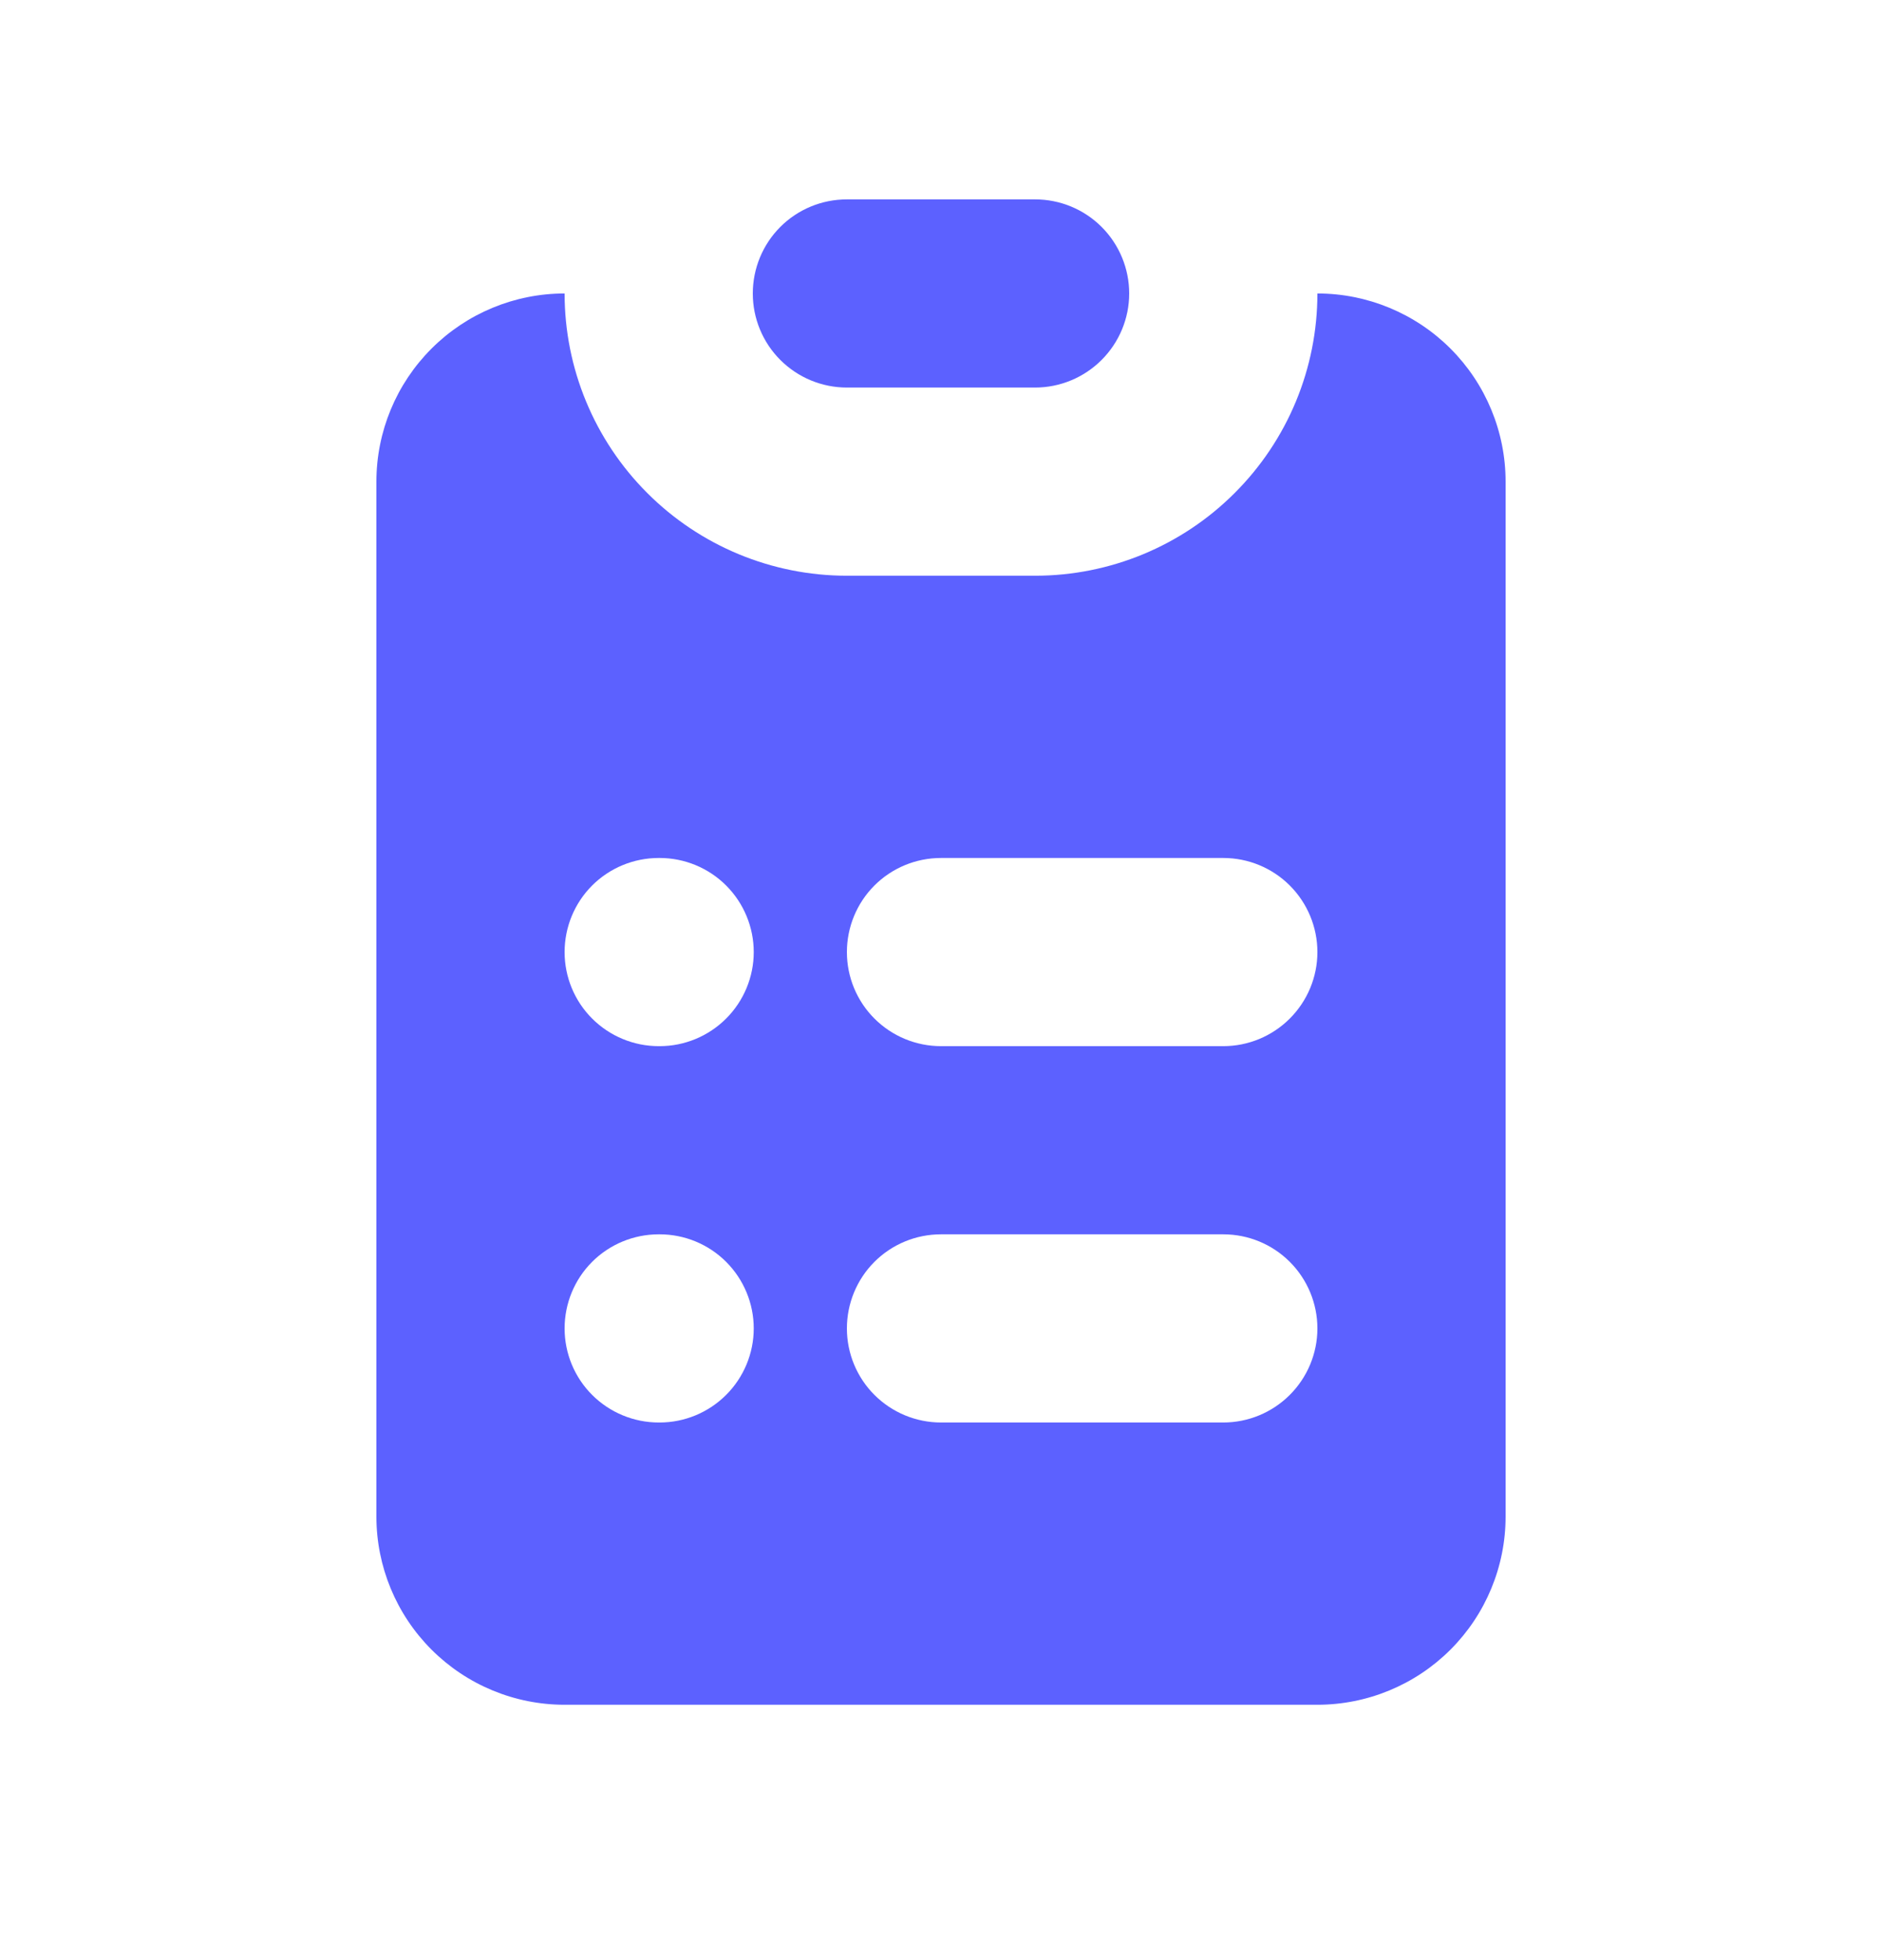 <svg width="24" height="25" viewBox="0 0 24 25" fill="none" xmlns="http://www.w3.org/2000/svg">
<path d="M10.8 2.543C10.481 2.543 10.176 2.669 9.951 2.894C9.726 3.119 9.6 3.425 9.6 3.743C9.6 4.061 9.726 4.366 9.951 4.591C10.176 4.816 10.481 4.943 10.8 4.943H13.2C13.518 4.943 13.823 4.816 14.048 4.591C14.273 4.366 14.4 4.061 14.4 3.743C14.4 3.425 14.273 3.119 14.048 2.894C13.823 2.669 13.518 2.543 13.2 2.543H10.8Z" fill="#5C61FF"/>
<path fill-rule="evenodd" clip-rule="evenodd" d="M4.8 6.143C4.8 5.506 5.053 4.896 5.503 4.446C5.953 3.996 6.563 3.743 7.2 3.743C7.2 4.698 7.579 5.613 8.254 6.288C8.929 6.964 9.845 7.343 10.8 7.343H13.2C14.155 7.343 15.07 6.964 15.745 6.288C16.421 5.613 16.8 4.698 16.8 3.743C17.436 3.743 18.047 3.996 18.497 4.446C18.947 4.896 19.2 5.506 19.2 6.143V19.343C19.2 19.979 18.947 20.59 18.497 21.04C18.047 21.49 17.436 21.743 16.8 21.743H7.2C6.563 21.743 5.953 21.49 5.503 21.04C5.053 20.59 4.8 19.979 4.8 19.343V6.143ZM8.4 10.943C8.082 10.943 7.776 11.069 7.551 11.294C7.326 11.519 7.2 11.825 7.2 12.143C7.2 12.461 7.326 12.766 7.551 12.991C7.776 13.216 8.082 13.343 8.4 13.343H8.412C8.73 13.343 9.035 13.216 9.26 12.991C9.485 12.766 9.612 12.461 9.612 12.143C9.612 11.825 9.485 11.519 9.26 11.294C9.035 11.069 8.73 10.943 8.412 10.943H8.4ZM12 10.943C11.681 10.943 11.376 11.069 11.151 11.294C10.926 11.519 10.8 11.825 10.8 12.143C10.8 12.461 10.926 12.766 11.151 12.991C11.376 13.216 11.681 13.343 12 13.343H15.6C15.918 13.343 16.223 13.216 16.448 12.991C16.673 12.766 16.8 12.461 16.8 12.143C16.8 11.825 16.673 11.519 16.448 11.294C16.223 11.069 15.918 10.943 15.6 10.943H12ZM8.4 15.743C8.082 15.743 7.776 15.869 7.551 16.094C7.326 16.319 7.2 16.625 7.2 16.943C7.2 17.261 7.326 17.566 7.551 17.791C7.776 18.016 8.082 18.143 8.4 18.143H8.412C8.73 18.143 9.035 18.016 9.26 17.791C9.485 17.566 9.612 17.261 9.612 16.943C9.612 16.625 9.485 16.319 9.26 16.094C9.035 15.869 8.73 15.743 8.412 15.743H8.4ZM12 15.743C11.681 15.743 11.376 15.869 11.151 16.094C10.926 16.319 10.8 16.625 10.8 16.943C10.8 17.261 10.926 17.566 11.151 17.791C11.376 18.016 11.681 18.143 12 18.143H15.6C15.918 18.143 16.223 18.016 16.448 17.791C16.673 17.566 16.8 17.261 16.8 16.943C16.8 16.625 16.673 16.319 16.448 16.094C16.223 15.869 15.918 15.743 15.6 15.743H12Z" fill="#5C61FF"/>
</svg>
